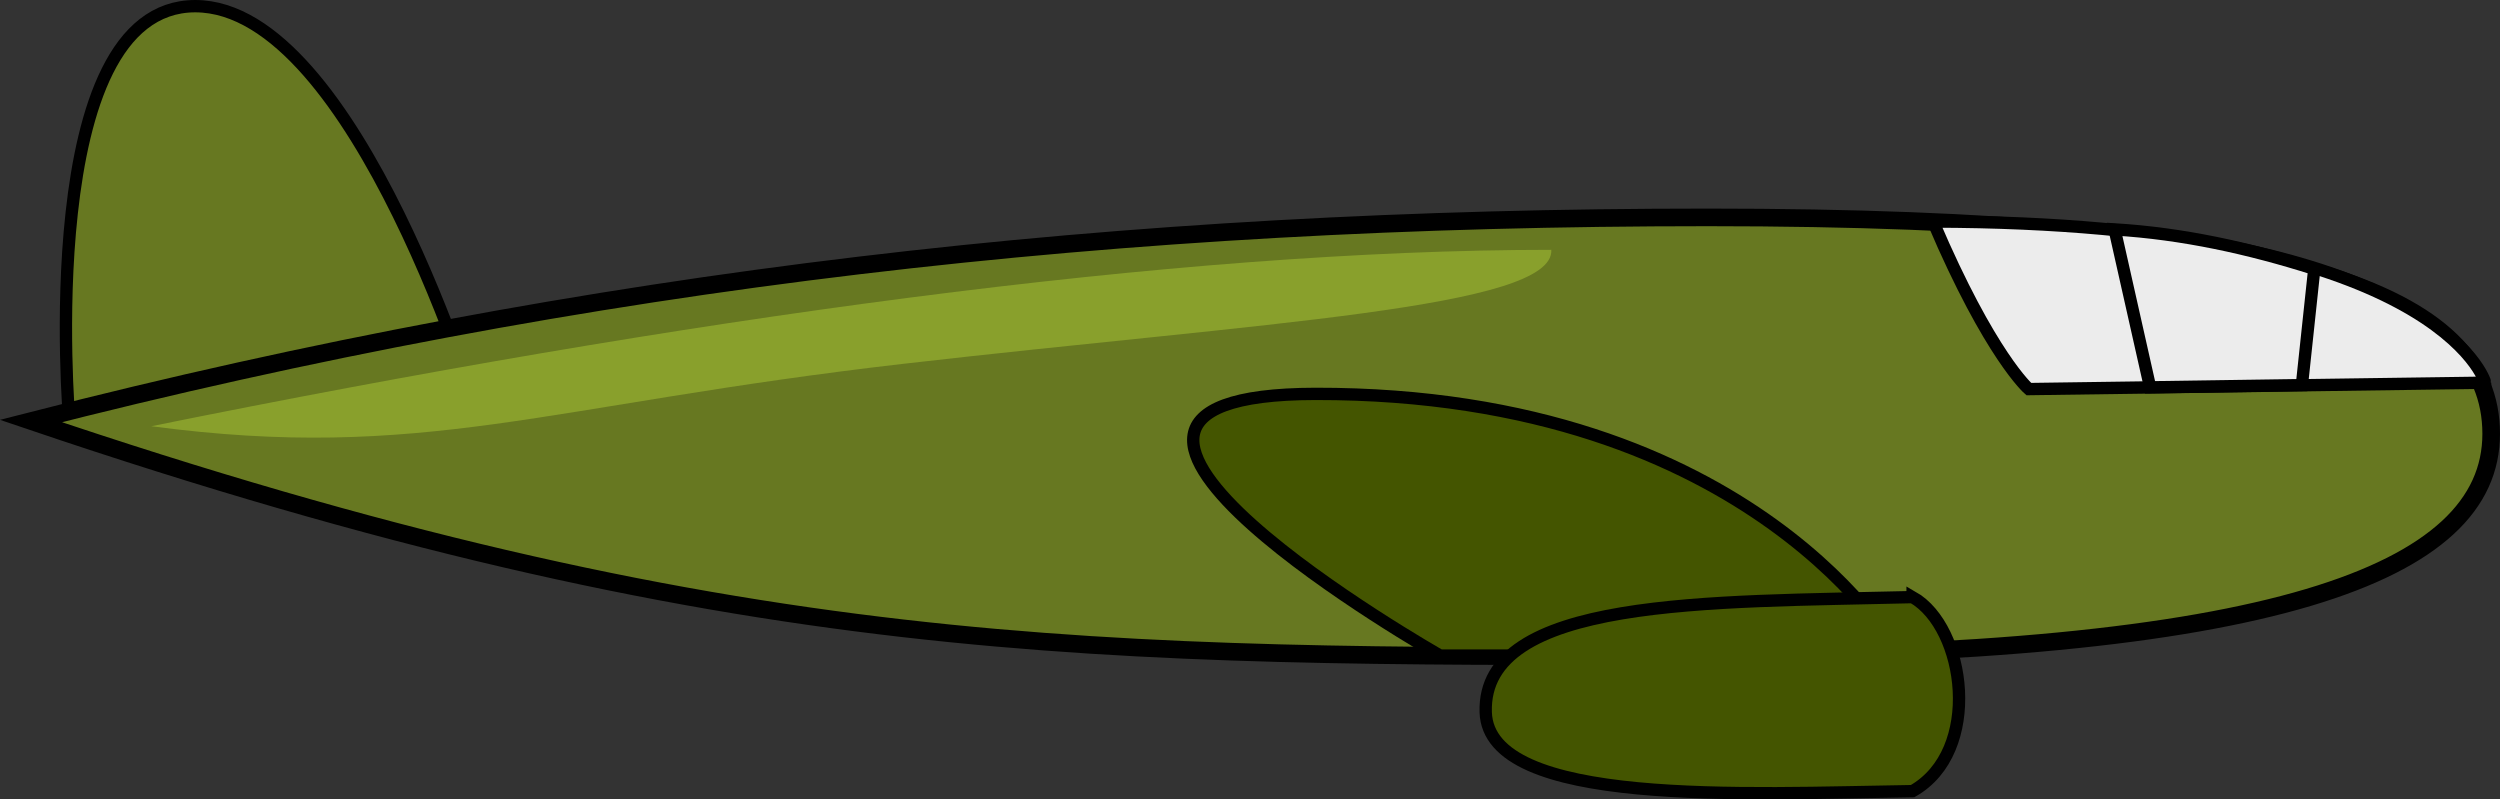 <?xml version="1.0" encoding="UTF-8" standalone="no"?>
<!-- Created with Inkscape (http://www.inkscape.org/) -->

<svg
   width="141.879mm"
   height="45.367mm"
   viewBox="0 0 141.879 45.367"
   version="1.1"
   id="svg11972"
   inkscape:version="1.2.2 (732a01da63, 2022-12-09)"
   sodipodi:docname="bomber.svg"
   xmlns:inkscape="http://www.inkscape.org/namespaces/inkscape"
   xmlns:sodipodi="http://sodipodi.sourceforge.net/DTD/sodipodi-0.dtd"
   xmlns="http://www.w3.org/2000/svg"
   xmlns:svg="http://www.w3.org/2000/svg">
  <rect x="0" y="0" width="141.879" height="45.367" fill="#333333" stroke="none"/>
  <sodipodi:namedview
     id="namedview11974"
     pagecolor="#ffffff"
     bordercolor="#000000"
     borderopacity="0.25"
     inkscape:showpageshadow="2"
     inkscape:pageopacity="0.0"
     inkscape:pagecheckerboard="0"
     inkscape:deskcolor="#d1d1d1"
     inkscape:document-units="mm"
     showgrid="false"
     inkscape:zoom="0.73049944"
     inkscape:cx="305.2706"
     inkscape:cy="169.74688"
     inkscape:window-width="2880"
     inkscape:window-height="1514"
     inkscape:window-x="2869"
     inkscape:window-y="-11"
     inkscape:window-maximized="1"
     inkscape:current-layer="layer1" />
  <defs
     id="defs11969" />
  <g
     inkscape:label="Layer 1"
     inkscape:groupmode="layer"
     id="layer1"
     transform="translate(-24.318,-103.722)">
    <g
       id="g11928"
       transform="translate(-1.818,-41.44)">
      <path
         id="path8951"
         style="fill:#677821;stroke:#000000;stroke-width:0.7"
         d="m 53.424,169.145 -23.362,-0.181 c 0,0 -1.998,-23.452 7.153,-23.452 9.152,0 16.208,23.633 16.208,23.633 z"
         sodipodi:nodetypes="ccsc" />
      <path
         id="path8896"
         style="fill:#677821;stroke:#000000;stroke-width:1;stroke-dasharray:none"
         d="m 167.515,169.779 c 1e-5,7.951 -12.471,12.629 -45.727,12.629 -33.256,0 -53.877,0.212 -93.899,-13.353 31.692,-8.132 61.911,-11.556 95.167,-11.556 33.256,0 44.459,4.329 44.459,12.281 z"
         sodipodi:nodetypes="sscss" />
      <path
         id="path8954"
         style="fill:#445500;stroke:#000000;stroke-width:0.7"
         d="m 133.939,182.365 -26.078,-1e-5 c 0,0 -26.084,-14.826 -7.063,-14.85 25.031,-0.032 33.141,14.85 33.141,14.85 z"
         sodipodi:nodetypes="ccsc" />
      <path
         id="path8956"
         style="fill:#445500;stroke:#000000;stroke-width:0.7;stroke-dasharray:none"
         d="m 134.679,179.048 c 3.02,1.719 3.979,8.758 -10e-6,11.012 -9.492,0.136 -24.058,0.931 -24.226,-4.479 -0.204,-6.542 12.707,-6.245 24.226,-6.532 z"
         sodipodi:nodetypes="ccsc" />
      <path
         id="path9684"
         style="fill:#ececec;stroke:#000000;stroke-width:0.7"
         d="m 167.17,166.881 -25.897,0.362 c 0,0 -2.179,-1.877 -5.433,-9.508 28.688,0.059 31.389,9.172 31.33,9.145 z"
         sodipodi:nodetypes="cccc" />
      <path
         id="rect9738"
         style="fill:#ececec;stroke:#000000;stroke-width:0.7"
         d="m 146.143,158.18 c 3.857,0.235 7.646,1.068 11.333,2.241 l -0.704,6.595 -8.612,0.128 z"
         sodipodi:nodetypes="ccccc" />
      <path
         id="path10467"
         style="fill:#89a02c;stroke:none;stroke-width:0.451;stroke-dasharray:none"
         d="m 77.416,165.807 c -20.314,2.339 -27.279,5.591 -42.693,3.544 30.177,-6.116 58.143,-10.011 79.453,-10.011 0.178,3.317 -16.446,4.127 -36.76,6.467 z"
         sodipodi:nodetypes="zccz" />
    </g>
  </g>
</svg>
